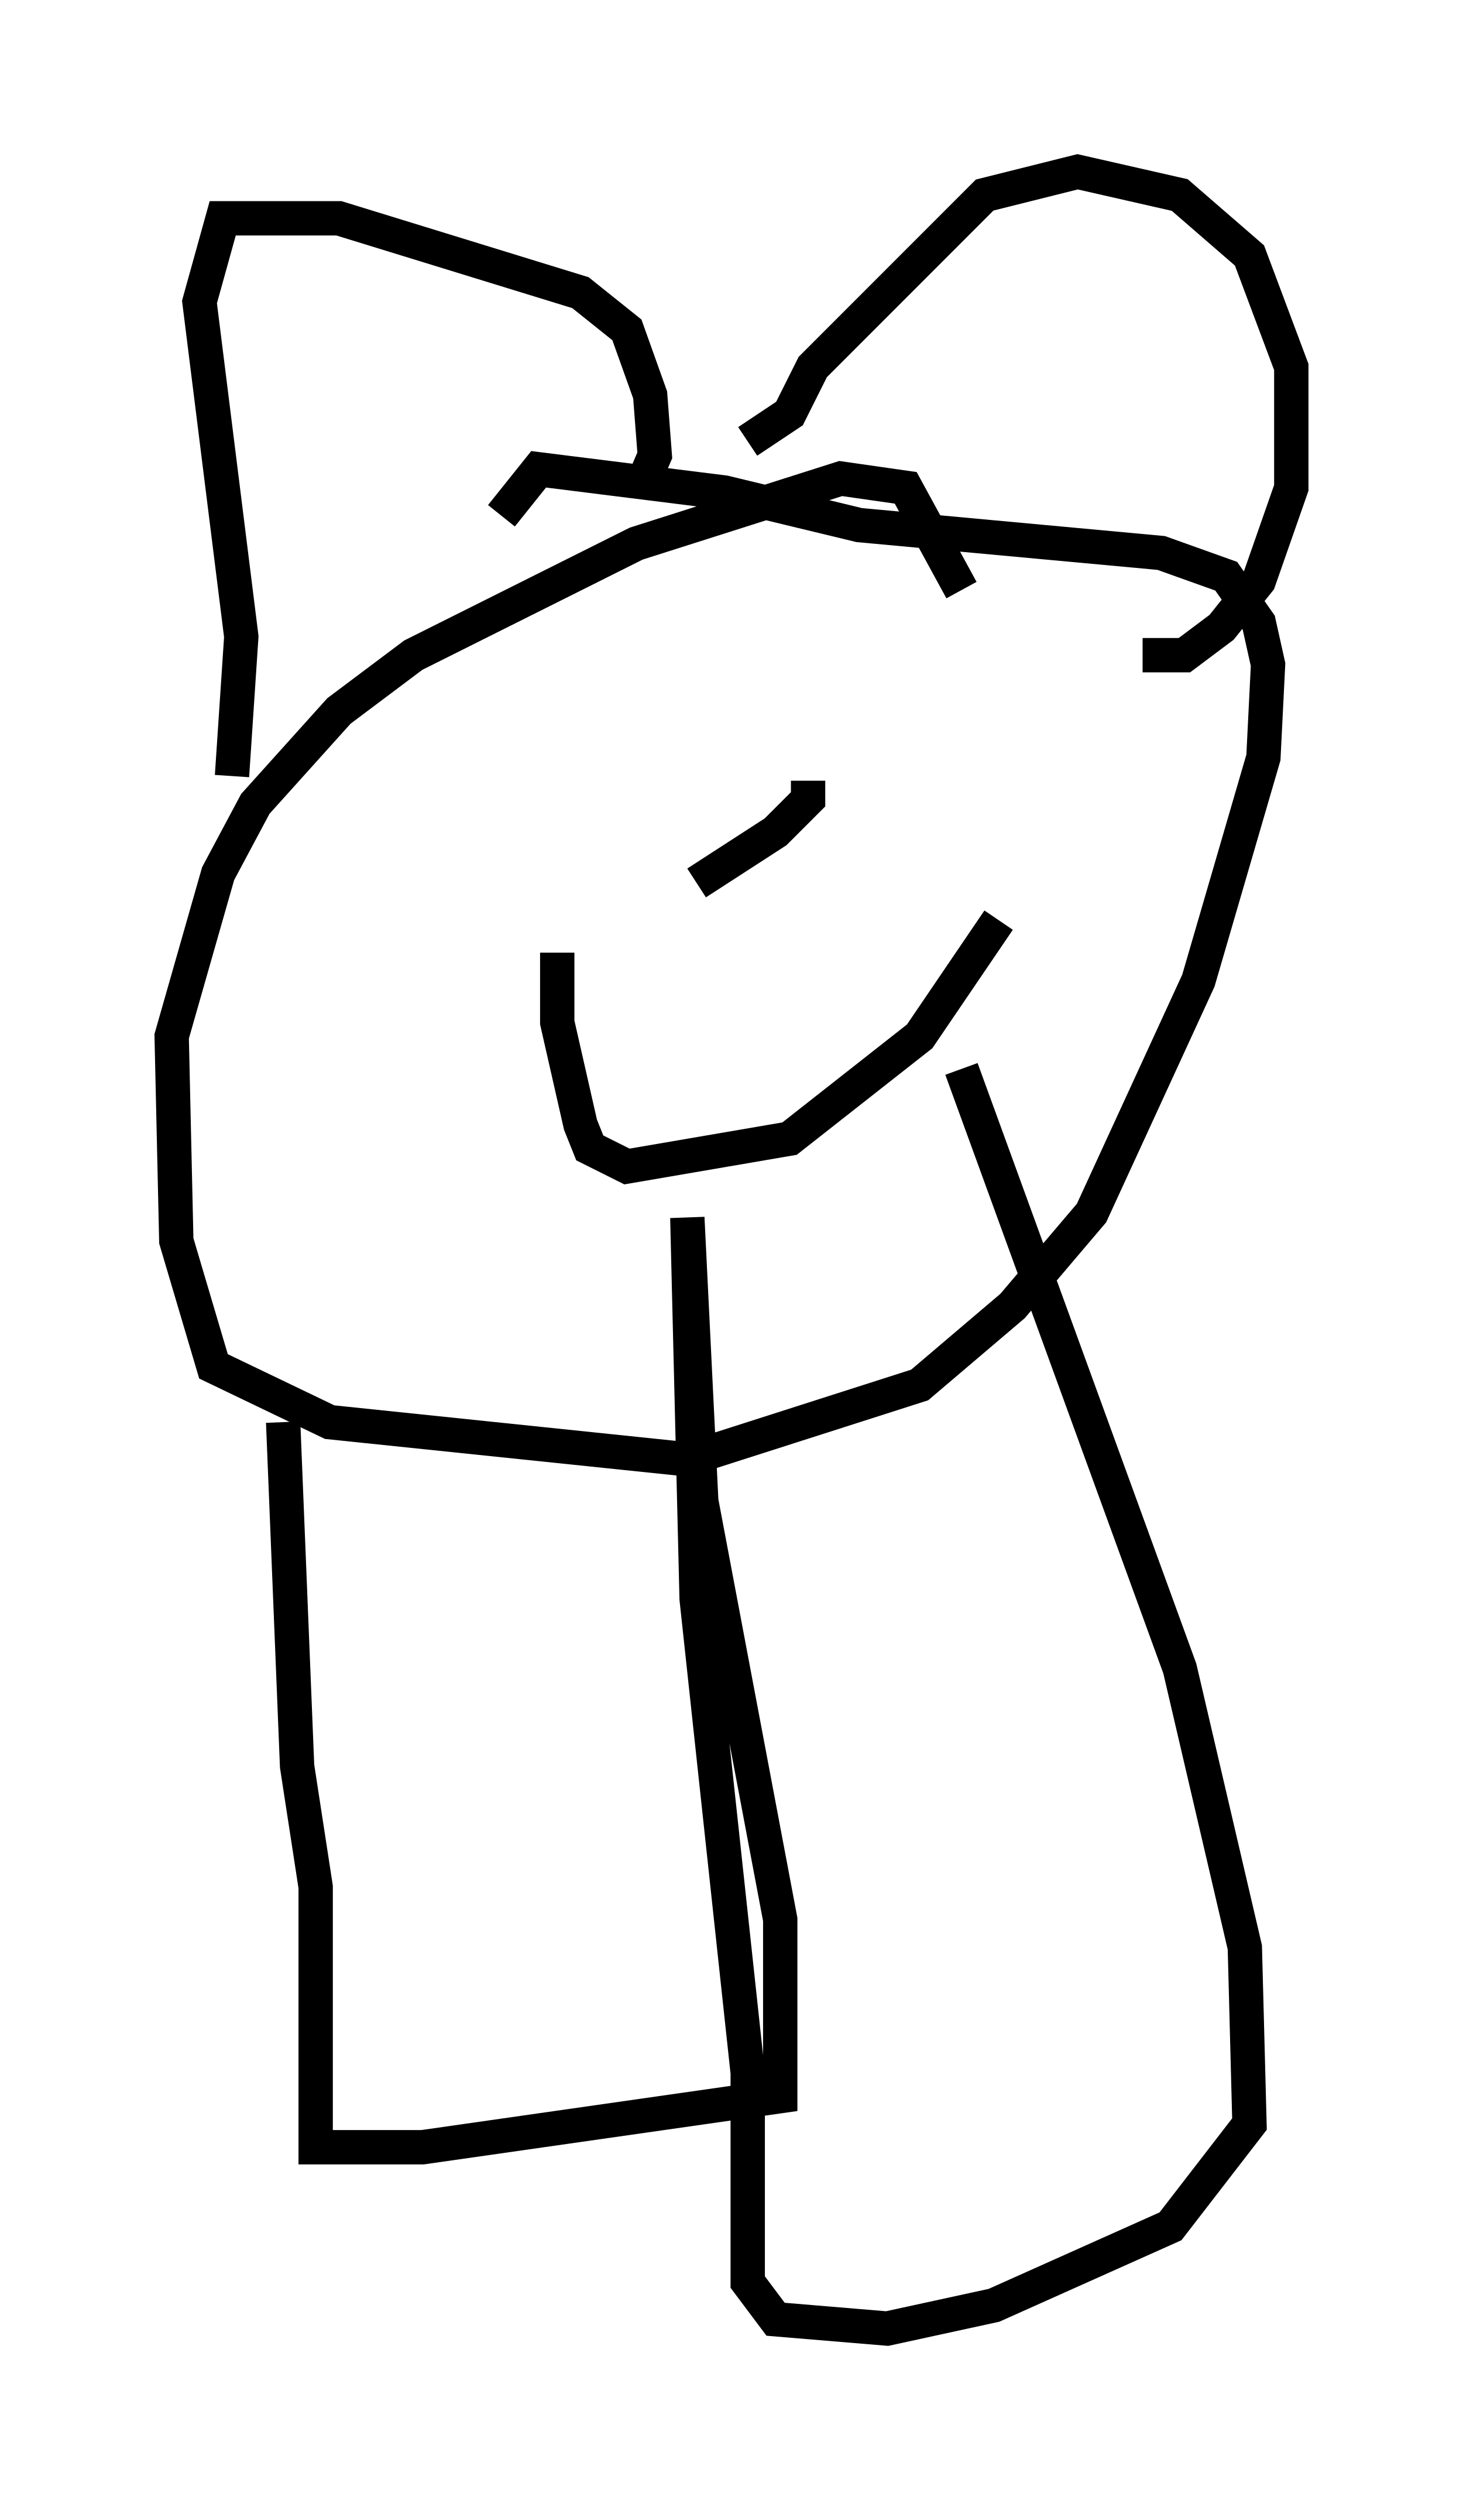 <?xml version="1.0" encoding="utf-8" ?>
<svg baseProfile="full" height="72.787" version="1.1" width="42.611" xmlns="http://www.w3.org/2000/svg" xmlns:ev="http://www.w3.org/2001/xml-events" xmlns:xlink="http://www.w3.org/1999/xlink"><defs /><rect fill="white" height="72.787" width="42.611" x="0" y="0" /><path d="M28.004, 18.126 m0.0, -0.947 l-1.624, -2.977 -1.894, -0.271 l-5.954, 1.894 -6.495, 3.248 l-2.165, 1.624 -2.436, 2.706 l-1.083, 2.03 -1.353, 4.736 l0.135, 5.954 1.083, 3.654 l3.383, 1.624 10.419, 1.083 l6.766, -2.165 2.706, -2.3 l2.3, -2.706 3.112, -6.766 l1.894, -6.495 0.135, -2.706 l-0.271, -1.218 -0.947, -1.353 l-1.894, -0.677 -8.796, -0.812 l-3.924, -0.947 -5.413, -0.677 l-1.083, 1.353 m-7.848, 7.578 l0.271, -4.059 -1.218, -9.743 l0.677, -2.436 3.383, 0.0 l7.036, 2.165 1.353, 1.083 l0.677, 1.894 0.135, 1.759 l-0.406, 0.947 m3.112, -1.353 l1.218, -0.812 0.677, -1.353 l5.007, -5.007 2.706, -0.677 l2.977, 0.677 2.03, 1.759 l1.218, 3.248 0.0, 3.518 l-0.947, 2.706 -1.083, 1.353 l-1.083, 0.812 -1.218, 0.0 m-17.456, 3.654 l0.0, 0.0 m7.713, 0.0 l0.0, 0.541 -0.947, 0.947 l-2.3, 1.488 m-4.059, 2.03 l0.0, 2.03 0.677, 2.977 l0.271, 0.677 1.083, 0.541 l4.736, -0.812 3.789, -2.977 l2.3, -3.383 m-20.839, 14.614 l0.406, 10.013 0.541, 3.518 l0.0, 7.578 3.112, 0.0 l10.419, -1.488 0.0, -5.142 l-2.3, -12.178 -0.406, -8.254 l0.271, 11.096 1.488, 13.802 l0.0, 6.089 0.812, 1.083 l3.248, 0.271 3.112, -0.677 l5.142, -2.3 2.3, -2.977 l-0.135, -5.142 -1.894, -8.119 l-6.36, -17.456 " fill="none" stroke="black" stroke-width="1" /></svg>